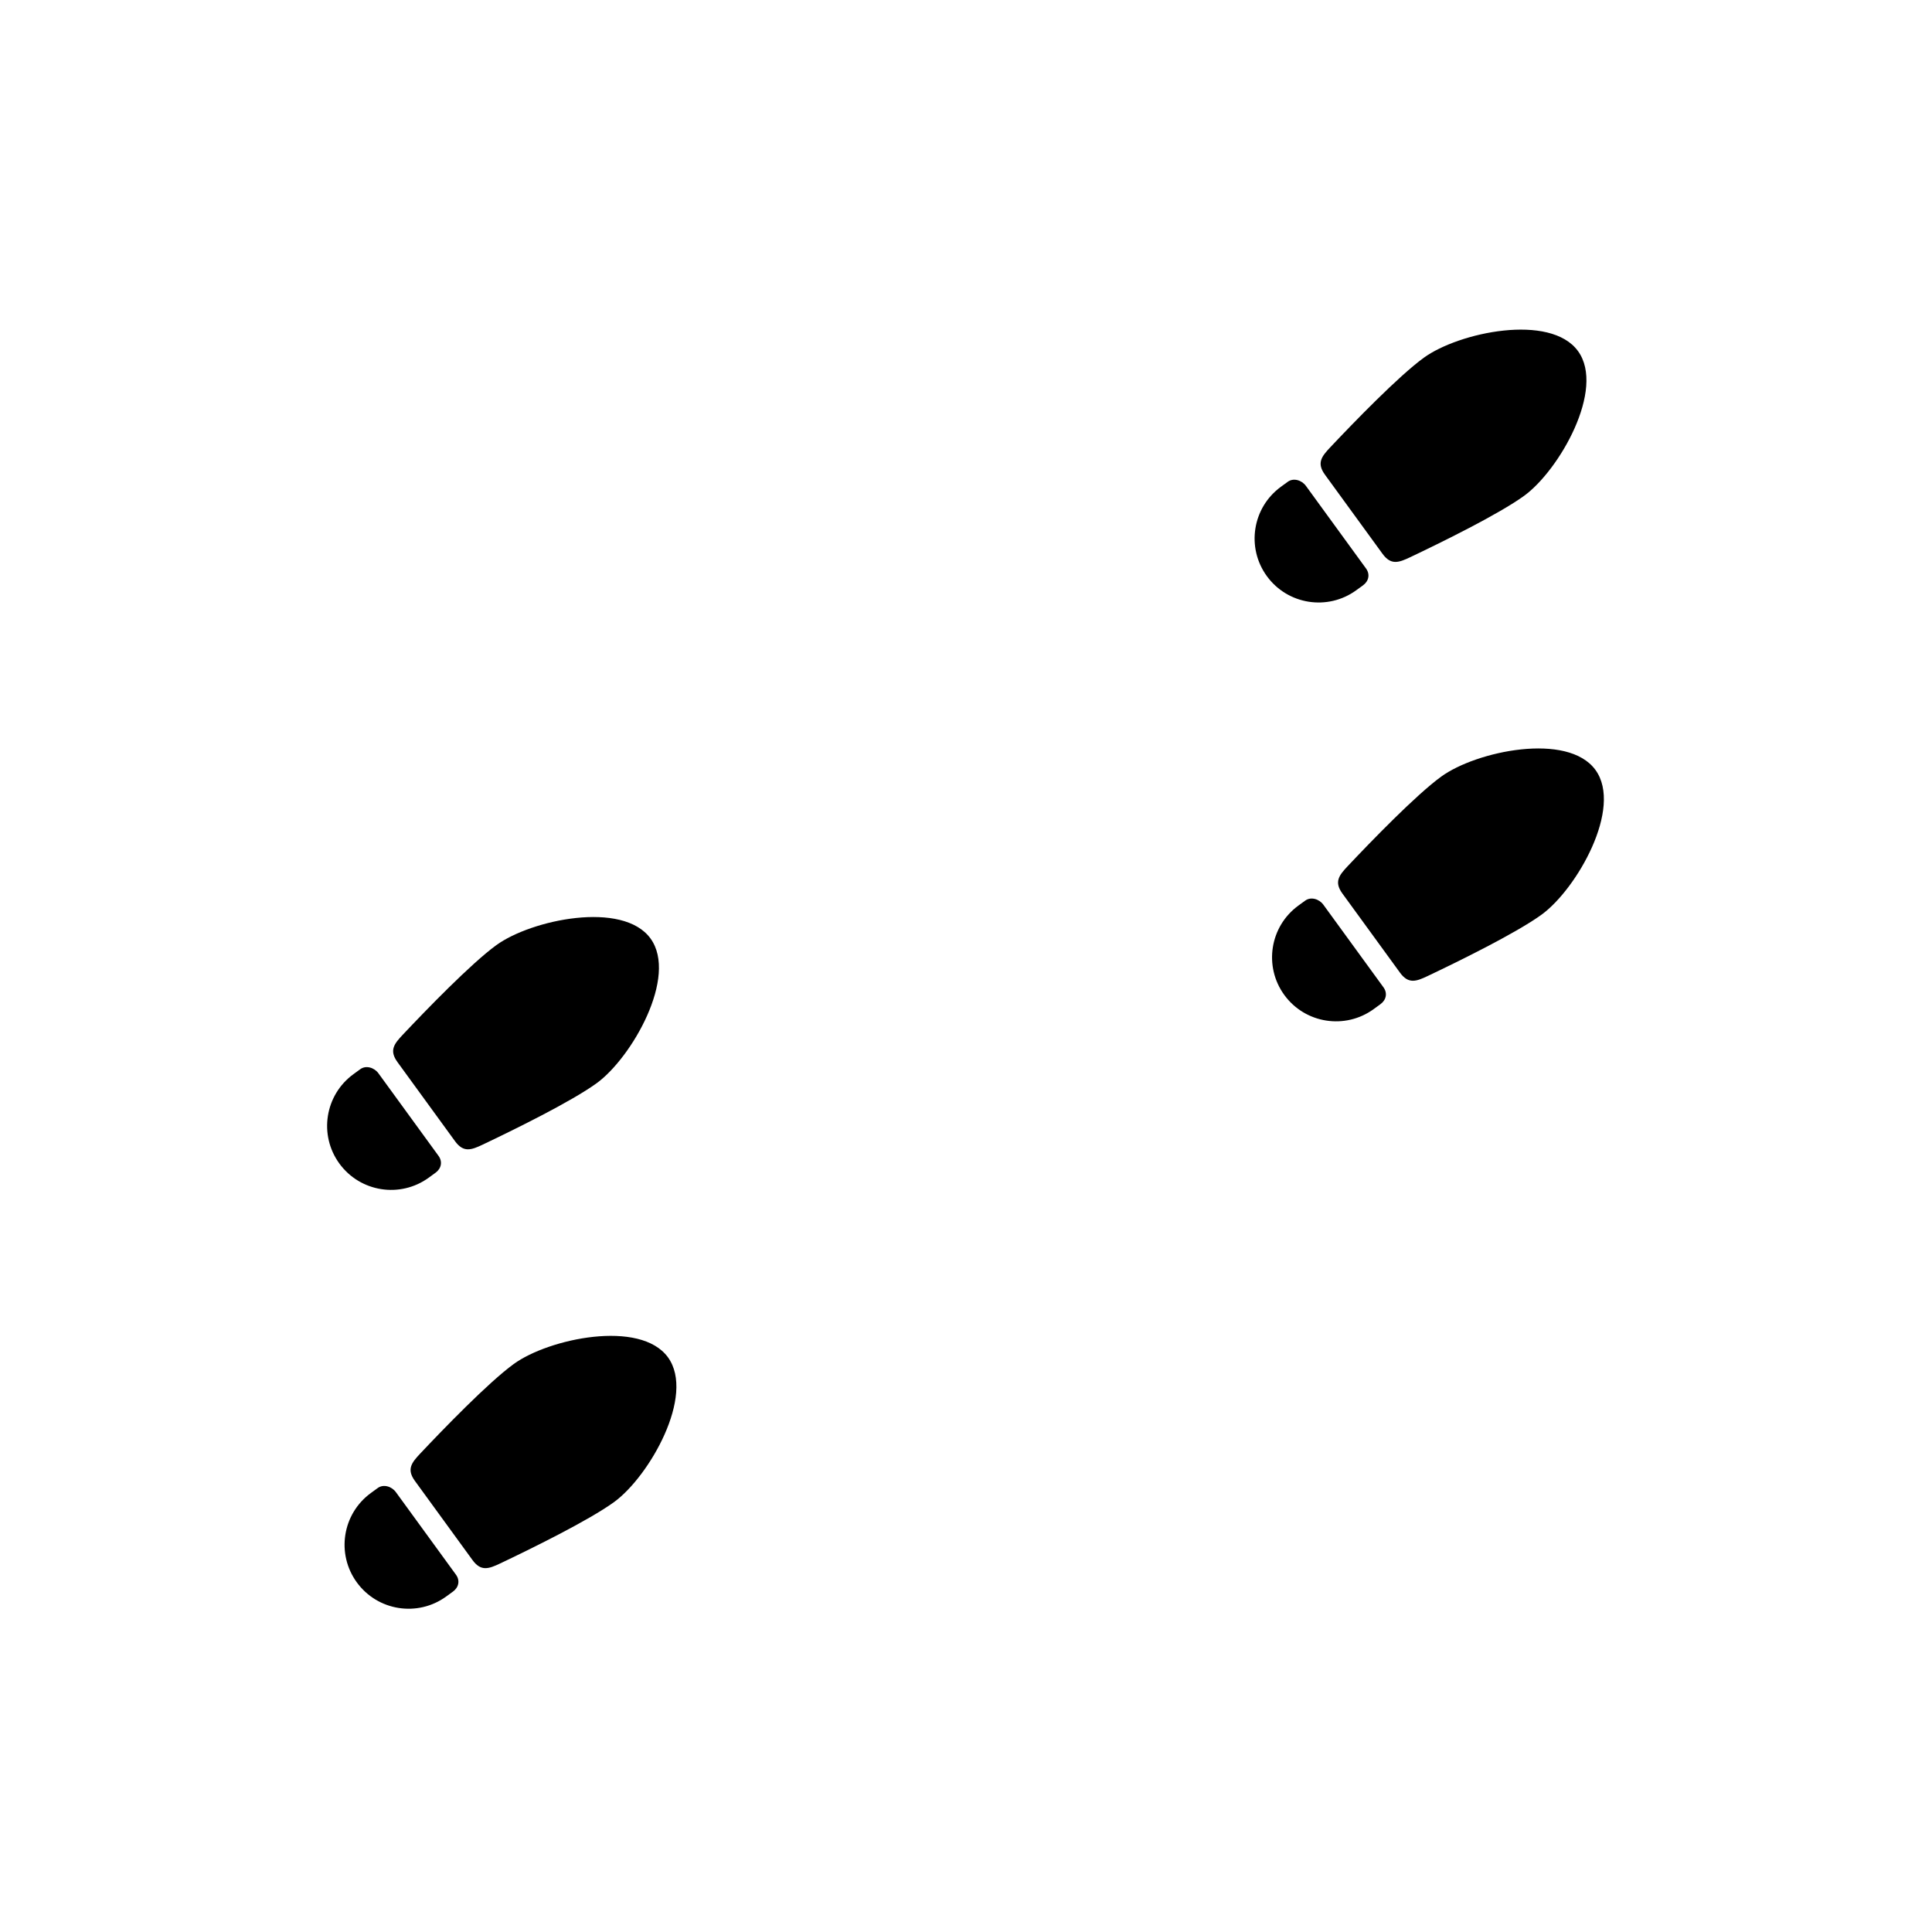 <svg viewBox="0 0 500 500" fill="none" xmlns="http://www.w3.org/2000/svg">
<path d="M172.867 351.271C165.69 341.409 142.015 346.409 132.951 353.005C126.382 357.785 114.698 369.875 108.763 376.168C106.509 378.557 105.184 380.246 107.382 383.267L114.831 393.503L122.28 403.74C124.478 406.761 126.493 406.019 129.46 404.61C137.273 400.898 152.37 393.499 158.94 388.718C168.004 382.123 180.043 361.134 172.867 351.271Z" fill="black"/>
<path d="M118.008 407.537L102.454 386.163C101.371 384.675 99.239 384.019 97.751 385.102L95.992 386.382C88.596 391.764 86.963 402.124 92.345 409.521C97.728 416.917 108.088 418.55 115.484 413.168L117.243 411.888C118.731 410.805 119.091 409.025 118.008 407.537Z" fill="black"/>
<path d="M412.899 199.251C405.722 189.389 382.048 194.388 372.984 200.984C366.415 205.764 354.73 217.854 348.795 224.147C346.542 226.537 345.216 228.226 347.415 231.247L354.863 241.483L362.312 251.719C364.511 254.74 366.525 253.998 369.492 252.589C377.305 248.878 392.403 241.478 398.972 236.698C408.036 230.102 420.076 209.113 412.899 199.251Z" fill="black"/>
<path d="M358.041 255.517L342.487 234.142C341.404 232.654 339.272 231.999 337.784 233.082L336.025 234.361C328.628 239.744 326.995 250.103 332.378 257.5C337.76 264.897 348.12 266.529 355.517 261.147L357.275 259.867C358.763 258.784 359.124 257.005 358.041 255.517Z" fill="black"/>
<path d="M168.351 242.877C161.174 233.015 137.5 238.015 128.436 244.611C121.867 249.391 110.182 261.481 104.248 267.774C101.994 270.163 100.669 271.852 102.867 274.873L110.316 285.109L117.765 295.346C119.963 298.367 121.978 297.625 124.945 296.216C132.757 292.504 147.855 285.105 154.425 280.324C163.489 273.729 175.528 252.74 168.351 242.877Z" fill="black"/>
<path d="M113.493 299.143L97.939 277.769C96.856 276.281 94.724 275.625 93.236 276.708L91.477 277.988C84.081 283.371 82.448 293.73 87.83 301.127C93.213 308.523 103.572 310.156 110.969 304.774L112.728 303.494C114.216 302.411 114.576 300.631 113.493 299.143Z" fill="black"/>
<path d="M408.384 90.857C401.207 80.995 377.532 85.995 368.469 92.59C361.899 97.371 350.215 109.46 344.28 115.753C342.026 118.143 340.701 119.832 342.899 122.853L350.348 133.089L357.797 143.325C359.995 146.346 362.01 145.604 364.977 144.195C372.79 140.484 387.888 133.084 394.457 128.304C403.521 121.708 415.56 100.719 408.384 90.857Z" fill="black"/>
<path d="M353.525 147.123L337.971 125.748C336.889 124.26 334.756 123.605 333.268 124.688L331.51 125.968C324.113 131.35 322.48 141.71 327.863 149.106C333.245 156.503 343.605 158.136 351.001 152.753L352.76 151.474C354.248 150.391 354.608 148.611 353.525 147.123Z" fill="black"/>
</svg>
